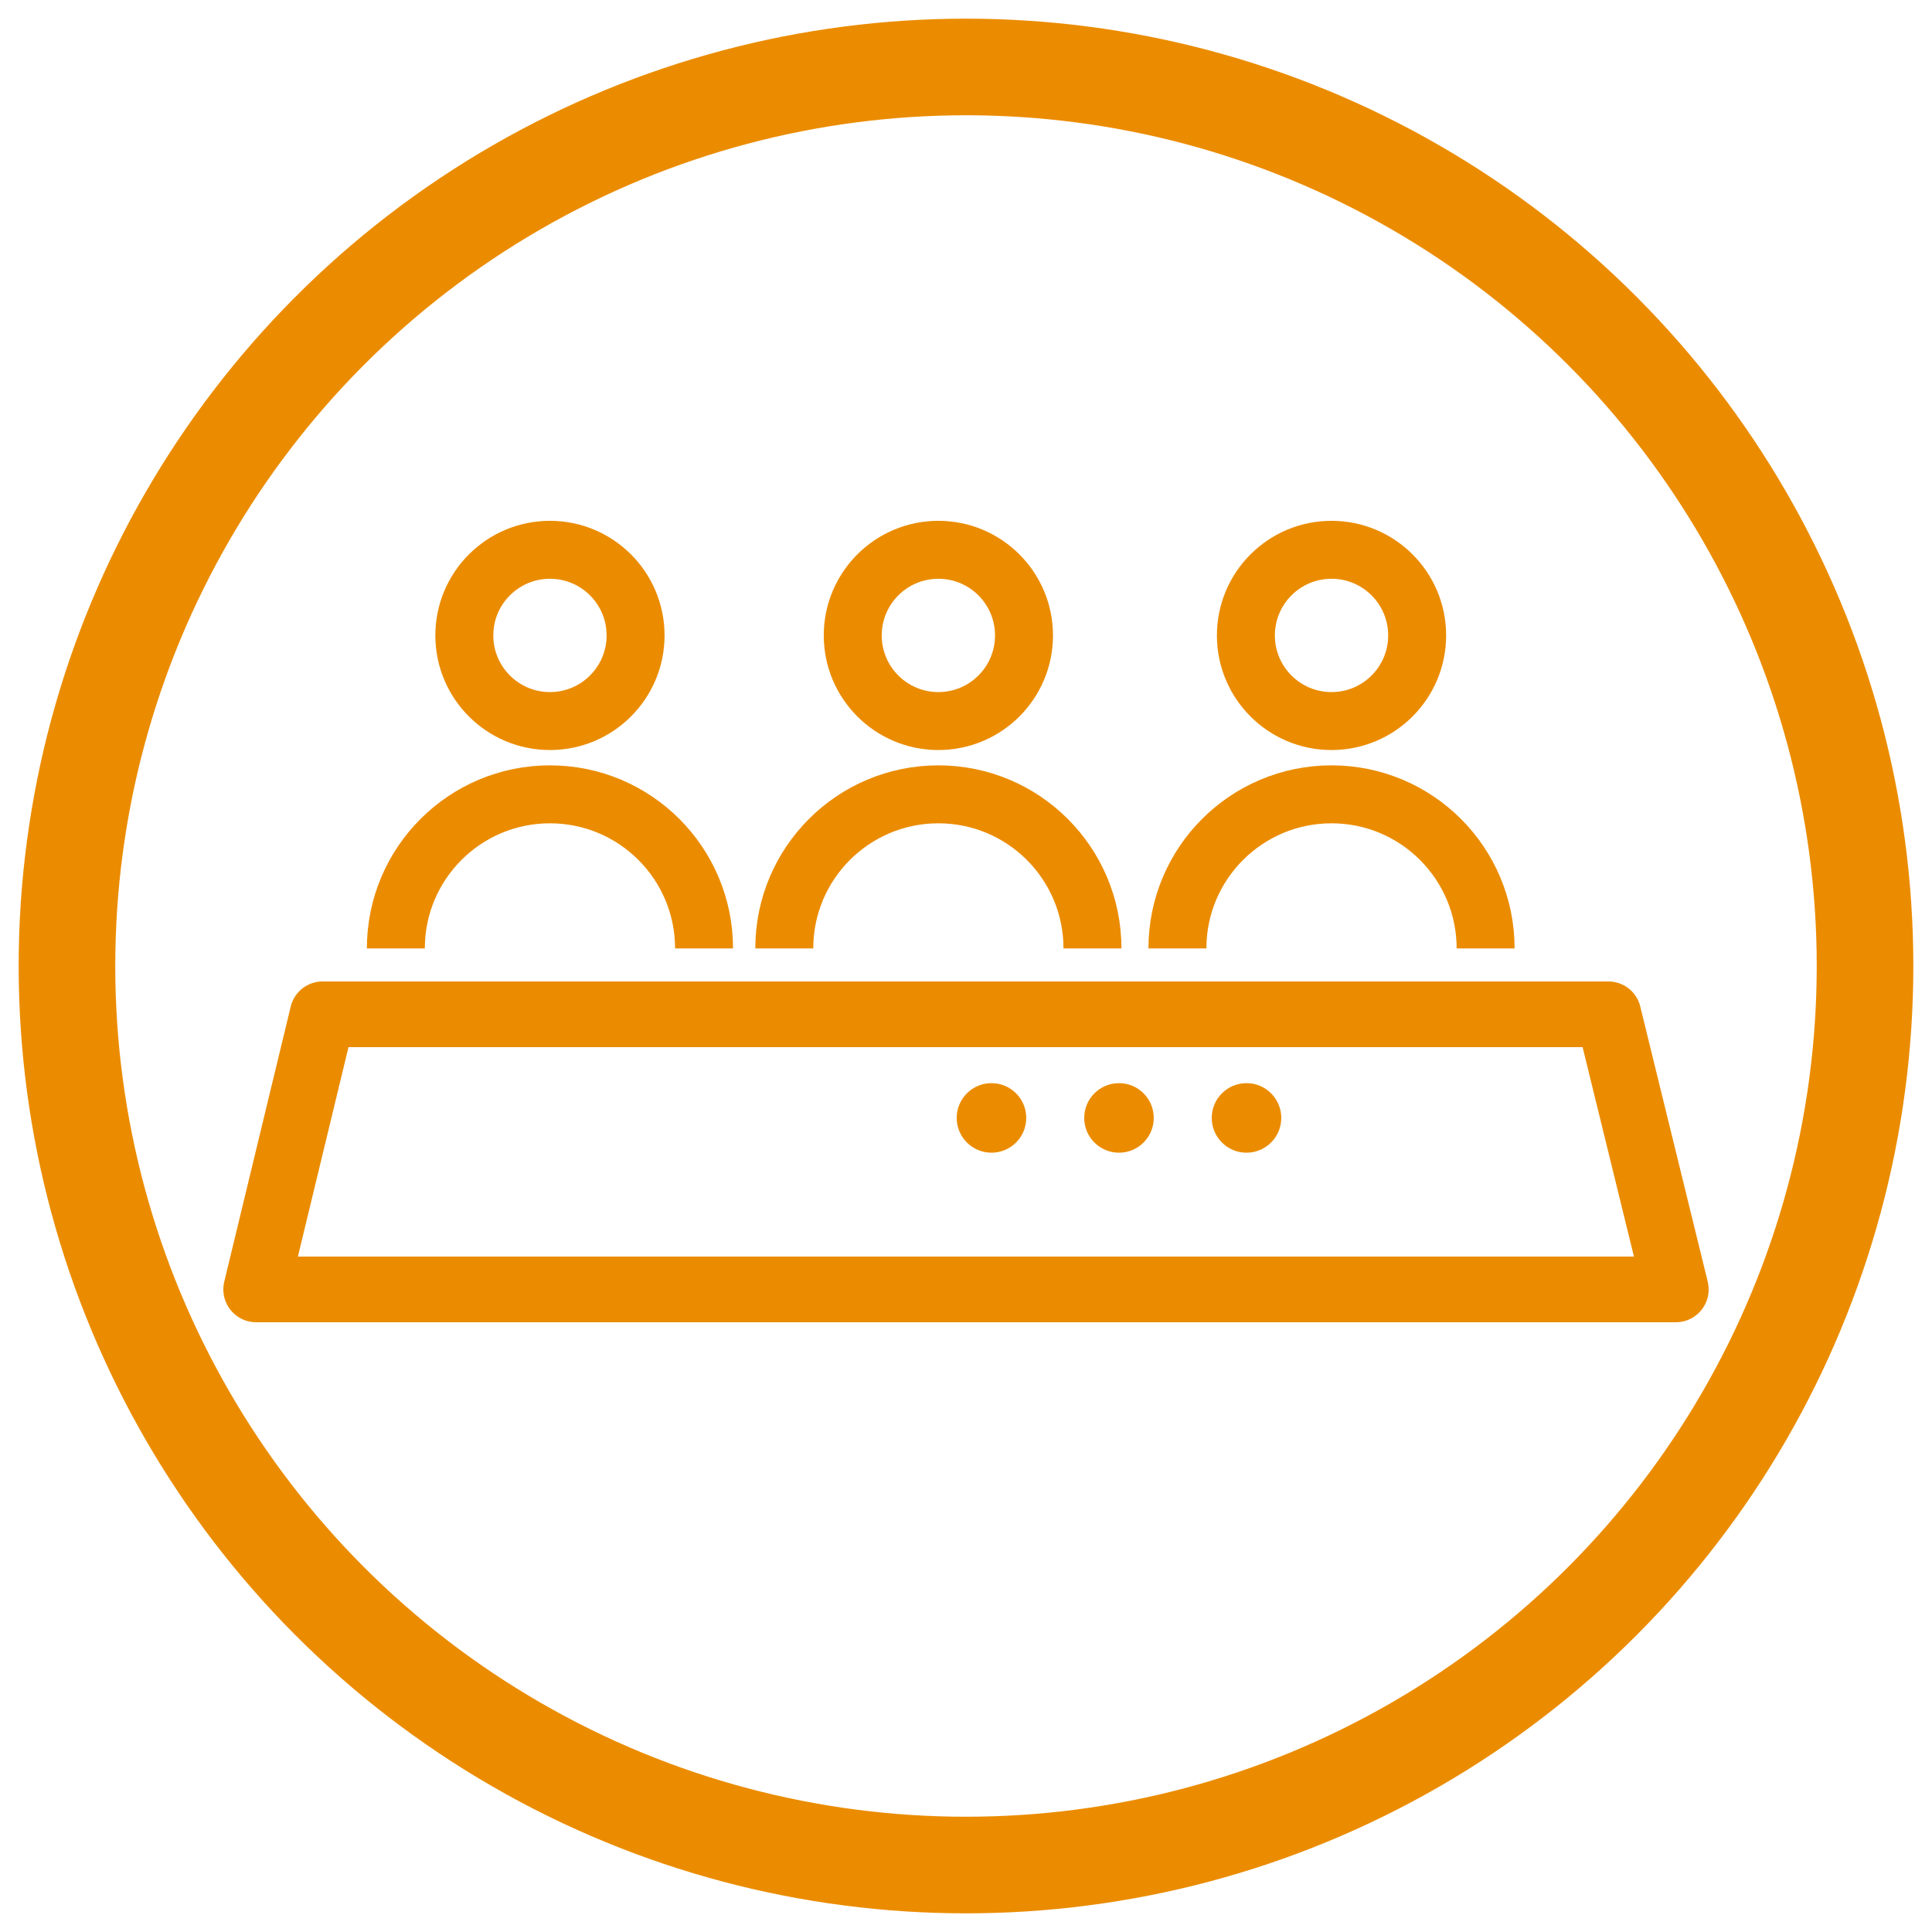 <?xml version="1.0" encoding="utf-8"?>
<!-- Generator: Adobe Illustrator 16.0.4, SVG Export Plug-In . SVG Version: 6.00 Build 0)  -->
<!DOCTYPE svg PUBLIC "-//W3C//DTD SVG 1.1//EN" "http://www.w3.org/Graphics/SVG/1.1/DTD/svg11.dtd">
<svg version="1.1" id="Layer_2" xmlns="http://www.w3.org/2000/svg" xmlns:xlink="http://www.w3.org/1999/xlink" x="0px" y="0px"
	 width="5000px" height="5000px" viewBox="0 0 5000 5000" enable-background="new 0 0 5000 5000" xml:space="preserve">
<g>
	<circle fill="none" stroke="#EB8C00" stroke-width="250" stroke-miterlimit="10" cx="2499.999" cy="2500" r="2326.688"/>
	<g>
		<circle fill="none" stroke="#EB8C00" stroke-width="150" stroke-miterlimit="10" cx="1423.266" cy="1644.485" r="221.612"/>
		<circle fill="none" stroke="#EB8C00" stroke-width="150" stroke-miterlimit="10" cx="2428.502" cy="1644.485" r="221.612"/>
		<path fill="none" stroke="#EB8C00" stroke-width="150" stroke-miterlimit="10" d="M1024.471,2454.516
			c0-220.248,178.547-398.793,398.794-398.793c220.248,0,398.794,178.545,398.794,398.793"/>
		<path fill="none" stroke="#EB8C00" stroke-width="150" stroke-miterlimit="10" d="M2029.708,2454.516
			c0-220.248,178.546-398.793,398.794-398.793s398.793,178.545,398.793,398.793"/>
		<circle fill="none" stroke="#EB8C00" stroke-width="150" stroke-miterlimit="10" cx="3445.965" cy="1644.485" r="221.612"/>
		<path fill="none" stroke="#EB8C00" stroke-width="150" stroke-miterlimit="10" d="M3047.171,2454.516
			c0-220.248,178.546-398.793,398.794-398.793s398.793,178.545,398.793,398.793"/>
		
			<polygon fill="none" stroke="#EB8C00" stroke-width="170" stroke-linecap="round" stroke-linejoin="round" stroke-miterlimit="10" points="
			4162.438,2624.993 834.996,2624.986 662.996,3336.986 4337.002,3336.986 		"/>
		<circle fill="#EB8C00" cx="2565.929" cy="2893.172" r="90"/>
		<circle fill="#EB8C00" cx="2895.929" cy="2893.172" r="90"/>
		<circle fill="#EB8C00" cx="3225.929" cy="2893.172" r="90"/>
	</g>
</g>
</svg>
